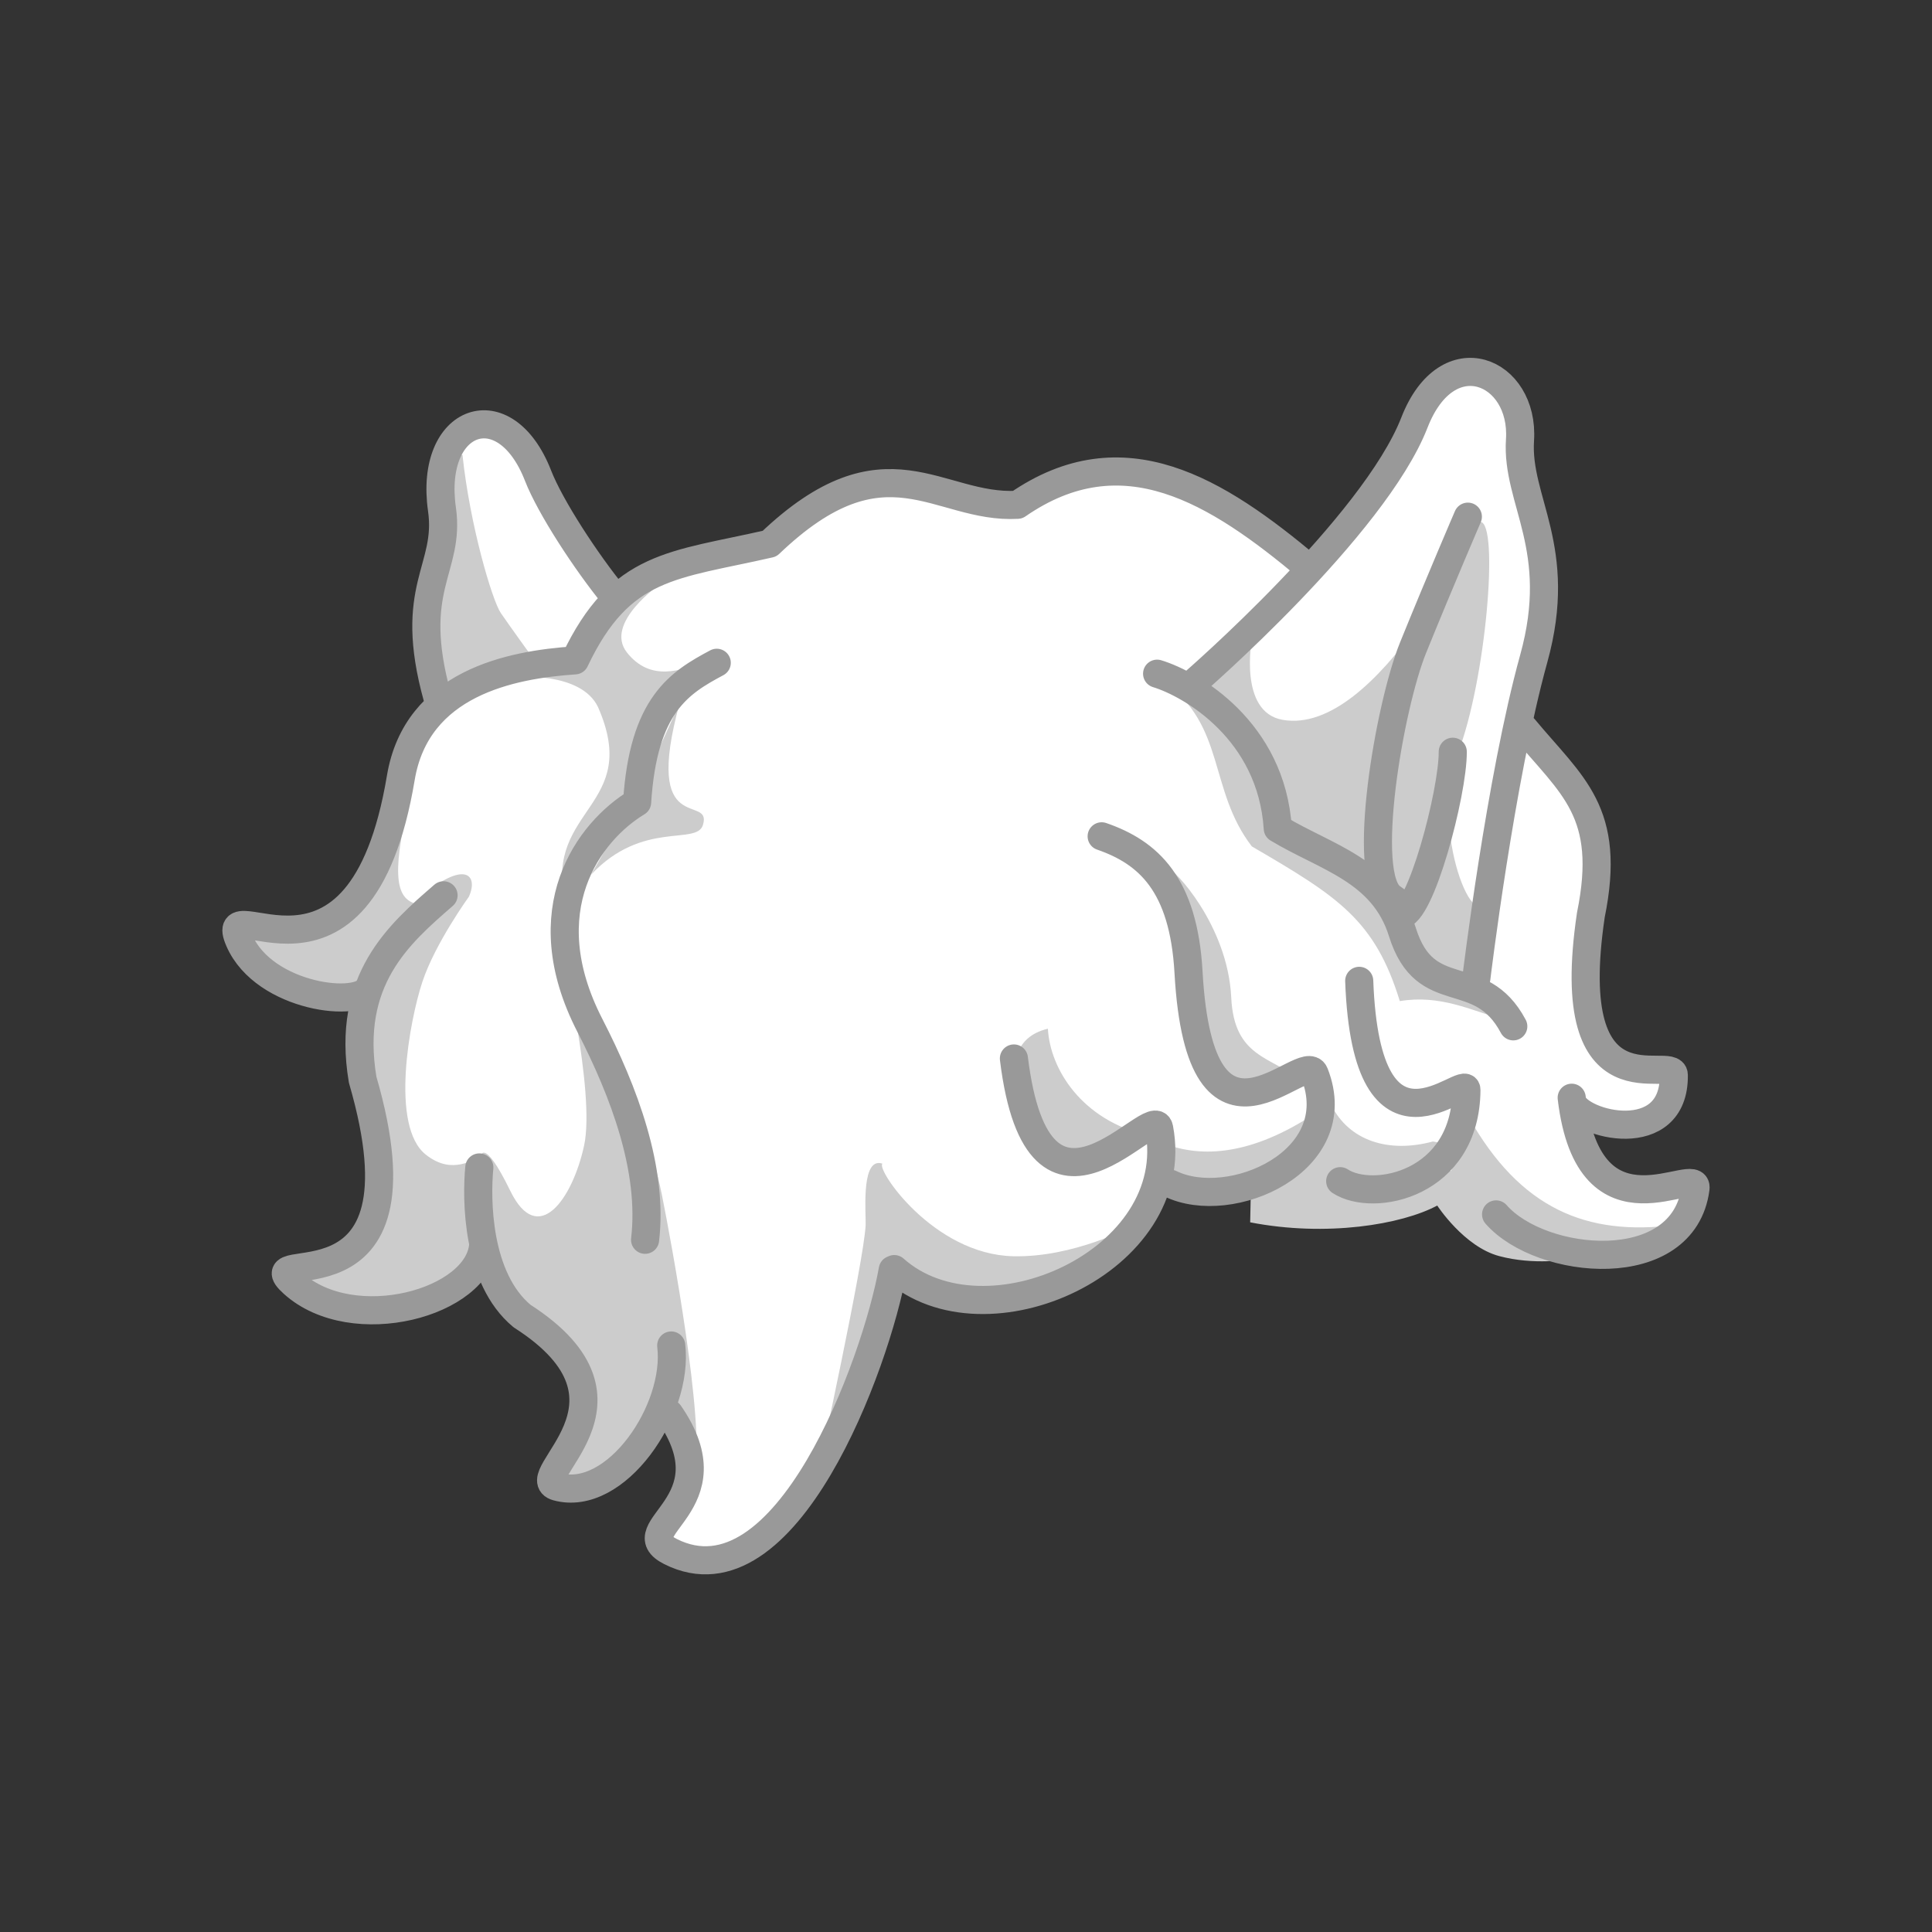 <?xml version="1.0" encoding="UTF-8" standalone="no"?>
<svg
   inkscape:version="1.1.1 (3bf5ae0, 2021-09-20)"
   id="svg8"
   version="1.1"
   viewBox="0 0 145.521 145.521"
   height="550"
   width="550"
   xmlns:inkscape="http://www.inkscape.org/namespaces/inkscape"
   xmlns:sodipodi="http://sodipodi.sourceforge.net/DTD/sodipodi-0.dtd"
   xmlns="http://www.w3.org/2000/svg"
   xmlns:svg="http://www.w3.org/2000/svg"
   xmlns:rdf="http://www.w3.org/1999/02/22-rdf-syntax-ns#"
   xmlns:cc="http://creativecommons.org/ns#"
   xmlns:dc="http://purl.org/dc/elements/1.1/">
  <rect x="0" y="0" width="145.521" height="145.521" fill="#333333" stroke="none"/>
  <defs
     id="defs2" />
  <sodipodi:namedview
     borderlayer="true"
     units="px"
     showgrid="false"
     inkscape:document-rotation="0"
     inkscape:current-layer="layer1"
     inkscape:document-units="px"
     inkscape:cy="277.85714"
     inkscape:cx="242.14286"
     inkscape:zoom="0.7"
     inkscape:pageshadow="2"
     inkscape:pageopacity="0"
     borderopacity="1.0"
     bordercolor="#666666"
     pagecolor="#585858"
     id="base"
     inkscape:pagecheckerboard="1"
     inkscape:snap-global="false"
     fit-margin-top="0"
     fit-margin-left="0"
     fit-margin-right="0"
     fit-margin-bottom="0"
     inkscape:window-width="1280"
     inkscape:window-height="967"
     inkscape:window-x="0"
     inkscape:window-y="1"
     inkscape:window-maximized="1" />
  <g
     id="layer1"
     inkscape:groupmode="layer"
     inkscape:label="Layer 1"
     transform="translate(-65.997,-92.135)">
    <g
       id="g45110"
       inkscape:label="hair4"
       style="display:inline"
       transform="translate(6.754,89.534)">
      <path
         style="display:inline;fill:#ffffff;fill-opacity:1;stroke:none;stroke-width:0.265px;stroke-linecap:butt;stroke-linejoin:miter;stroke-opacity:1"
         d="m 126.351,98.65 c 1.248,0.618 -3.272,16.678 -9.823,20.014 -1.233,0.628 -6.791,1.632 -7.551,-0.118 2.607,-1.188 2.781,-11.477 0.347,-10.196 -0.673,2.998 -6.354,7.316 -7.756,5.554 -0.645,-1.04 1.48,-5.929 1.407,-7.178 -1.287,-3.113 -4.614,-7.568 -7.518,-9.12 -4.57,3.998 -11.353,4.35 -14.105,0.819 6.37,-3.921 7.606,1.576 4.701,-20.623 -3.138,-0.48 -7.738,-0.594 -8.291,-5.128 11.134,1.395 10.601,-8.465 14.458,-17.42 0.472,-1.047 -0.34,-6.999 -0.438,-8.101 0.876,-3.444 -1.377,-11.122 2.749,-12.89 7.34,-2.154 6.153,11.733 11.331,12.307 2.673,-1.416 9.922,-2.171 11.74,-3.29 6.183,-6.668 9.529,-3.877 18.535,-2.941 9.714,-4.826 15.541,0.693 21.347,5.196 3.697,-1.029 5.413,-7.185 6.834,-9.589 1.015,-1.662 5.16,-5.986 7.438,-4.577 1.873,1.159 1.707,4.784 2.026,6.657 0.581,3.41 2.232,6.691 2.29,10.189 0.056,3.396 -1.66,6.689 -1.512,10.101 1.85,2.243 4.217,4.837 4.83,7.537 1.095,5.389 -1.954,10.394 0.711,15.655 0.873,1.723 5.026,1.148 5.299,2.545 -0.844,4.465 -5.57,2.411 -7.824,1.567 -0.516,8.325 9.882,4.448 8.649,7.396 -3.193,4.51 -8.667,3.668 -13.192,2.822 -1.618,-0.343 -3.664,-2.953 -5.497,-4.679 -3.001,2.484 -7.181,2.157 -10.823,-0.014 -3.183,1.505 -7.029,1.701 -10.067,0.635 -4.96,7.78 -12.125,10.94 -20.296,6.869 z"
         id="path41555"
         sodipodi:nodetypes="csccccccccccccccccsssccscccccccc" />
      <path
         id="path318145"
         style="opacity:1;vector-effect:none;fill:#cccccc;fill-opacity:1;stroke:none;stroke-width:0.5;stroke-linecap:butt;stroke-linejoin:miter;stroke-miterlimit:4;stroke-dasharray:none;stroke-dashoffset:0;stroke-opacity:1"
         d="m 355.006,139.086 c 0,0 -4.656,0.17 -6.27,8.23 -1.614,8.06 1.614,16.696 -0.82,34.205 -2.434,17.509 0.898,23.877 0.898,23.877 l 25.746,-9.178 c 0,0 -6.192,-8.57 -8.652,-12.16 -2.461,-3.59 -8.786,-24.959 -10.902,-44.975 z m 289.305,19.047 c -0.175,-0.01 -0.359,0.026 -0.553,0.111 0.13,-0.058 -28.541,61.032 -55.689,56.16 -12.628,-2.266 -8.656,-23.172 -8.656,-23.172 l -16.021,13.203 -9.205,-0.98 c 17.864,12.528 12.769,30.795 25.184,46.936 24.459,14.254 34.938,20.822 42.059,43.969 11.496,-1.911 20.315,2.624 29.859,5.412 0,0 4.868,-5.785 -8.621,-11.748 l 4.152,-24.498 c -3.49,15.758 -17.224,-18.293 -8.924,-39.564 8.008,-20.521 11.831,-65.512 6.416,-65.828 z m -232.984,17.613 c 0,0 -17.875,10.822 -21.5,16.613 -3.625,5.791 -19.633,9.889 -19.633,9.889 0,0 18.469,-1.659 23.338,8.535 12.433,28.273 -15.129,28.634 -9.445,55.033 l 16.252,-22.881 -8.766,15.484 c 14.644,-15.582 29.985,-8.203 31.783,-14.121 2.776,-9.137 -17.335,4.244 -6.615,-34.643 l -9.959,21.896 c -2.295,-11.135 1.935,-21.657 17.125,-33.809 -6.668,2.709 -15.503,5.942 -22.145,-2.457 -6.641,-8.399 9.564,-19.541 9.564,-19.541 z m -70.342,57.193 c -8.793,38.93 -47.592,46.126 -47.732,41.996 0,0 -2.7,7.722 7.672,10.566 10.372,2.845 26.221,9.178 26.221,9.178 -3.297,16.428 13.436,60.119 0.529,67.869 -7.012,3.522 -21.246,11.109 -21.246,11.109 16.935,13.987 32.602,6.527 54.32,-4.539 l -0.25,-6.127 c 1.407,6.647 4.181,13.406 9.488,18.459 15.117,14.393 24.286,22.821 19.066,33.789 -5.22,10.968 -10.571,19.949 -4.061,19.039 6.511,-0.91 29.225,-22.367 29.225,-22.367 0,0 4.6,28.81 6.865,16.596 2.729,-14.709 -6.616,-65.182 -9.354,-78.885 -2.758,-13.805 -8.887,-30.148 -16.314,-41.428 -7.428,-11.279 -12.518,-30.031 -12.518,-30.031 0,0 9.991,42.029 6.68,57.26 -3.312,15.231 -13.096,29.047 -20.973,12.883 -7.877,-16.165 -8.561,-9.496 -8.561,-9.496 0,0 -0.22,1.743 -0.4,3.25 l -0.088,-2.137 c -1.456,-1.59 -6.977,4.402 -14.977,-1.932 -10.209,-8.083 -4.611,-38.078 -0.986,-49.051 3.625,-10.973 13.246,-24.262 13.246,-24.262 2.945,-6.611 -1.714,-10.911 -15.695,1.822 -5.135,-1.887 -6.559,-8.957 -0.158,-33.562 z m 214.85,24.006 c 3.416,29.783 4.972,75.807 37.885,60.139 -8.876,-7.065 -19.39,-6.576 -20.209,-23.766 -0.987,-20.729 -16.663,-36.967 -17.676,-36.373 z m -23.389,83.182 c 7.791,-1.578 13.998,-5.311 17.256,-7.594 -18.61,-4.35 -27.647,-18.724 -28.303,-30.319 -20.404,4.763 -3.623,38.321 11.047,37.913 z m 17.256,-7.594 c 1.141,0.66 2.312,1.279 3.539,1.812 l -1.029,-3.701 c 0,0 -0.943,0.791 -2.51,1.889 z m 3.539,1.812 3.494,12.555 c 0,0 38.288,7.315 38.949,-19.541 -17.652,11.165 -31.715,11.65 -42.443,6.986 z m 48.648,-10.553 c 1.237,9.062 -1.027,6.909 -6.957,17.707 l -15.877,8.125 -0.16,7.615 c 21.773,4.229 43.113,0.613 53.172,-4.766 0,0 7.578,11.675 17.588,14.357 10.01,2.682 19.842,0.922 19.842,0.922 -1.08,-0.539 -2.143,-1.097 -3.193,-1.668 16.398,3.827 31,-2.214 35.801,-8.441 -25.594,3.946 -44.813,-2.971 -59.795,-28.043 l -6.375,13.08 c -0.46,-0.458 -0.92,-0.915 -1.377,-1.377 h -5.857 c 5.799,-2.938 8.152,-6.252 2.121,-7.041 -12.603,3.404 -23.891,-0.2 -28.932,-10.471 z m -128.582,16.584 c -4.982,0.063 -3.569,14.628 -3.711,17.729 -0.556,10.567 -13.408,69.533 -13.408,69.533 l 23.416,-53.51 c 0,0 49.526,11.663 65.561,-15.701 0,0 -16.262,8.821 -33.57,8.453 -22.823,-0.485 -39.217,-24.944 -37.203,-26.314 -0.391,-0.132 -0.752,-0.194 -1.084,-0.189 z"
         transform="scale(0.265)"
         sodipodi:nodetypes="cssccscscsccccccccsscscccccscccscscscccccssscssscsscccssccssccsccccccccccccccccccscccccccccsccccscs" />
      <path
         id="path296035"
         style="font-variation-settings:normal;vector-effect:none;fill:none;fill-opacity:1;stroke:#999999;stroke-width:2.117;stroke-linecap:round;stroke-linejoin:round;stroke-miterlimit:4;stroke-dasharray:none;stroke-dashoffset:0;stroke-opacity:1;-inkscape-stroke:none;stop-color:#000000"
         d="m 173.226,79.906 c -2.519,-4.743 -6.605,-1.509 -8.355,-7.108 -1.46,-4.669 -5.75,-5.602 -9.385,-7.795 -0.466,-7.369 -6.501,-10.873 -9.088,-11.659 m -54.21,1.781 c -2.31,-8.329 0.992,-9.617 0.344,-14.171 -0.978,-6.879 4.741,-8.934 7.236,-2.529 0.912,2.342 3.61,6.486 5.757,9.11 m 63.142,11.689 c 0.017,3.101 -2.46,12.398 -3.935,12.278 -0.833,-0.068 1.09,-0.123 -0.661,-1.297 -2.379,-1.593 -0.176,-14.43 1.606,-18.819 2.068,-5.095 4.127,-9.869 4.127,-9.869 m 0.635,34.803 c 0,0 1.815,-15.052 4.328,-24.112 2.31,-8.329 -1.338,-11.878 -1.036,-16.468 0.343,-5.215 -5.458,-7.716 -7.952,-1.311 -3.05,7.831 -16.6,19.584 -16.6,19.584 m 28.482,31.57 c 0.567,1.755 7.725,3.532 7.655,-2.006 -0.02,-1.625 -8.54,3.366 -6.248,-12.059 1.587,-7.791 -1.412,-9.7 -5.059,-14.092 M 157.827,45.374 c -6.943,-5.824 -13.995,-10.246 -21.943,-4.751 -6.008,0.34 -9.923,-5.443 -18.676,2.928 -7.253,1.662 -11.209,1.508 -14.663,8.79 -4.826,0.321 -11.918,1.704 -13.112,8.844 -3.084,18.443 -14.064,7.913 -12.164,12.265 1.891,4.331 9.249,5.149 9.796,3.474 m 90.56,8.36 c 1.33,11.256 9.585,4.854 9.324,6.835 -0.902,6.843 -11.634,5.817 -15.019,1.953 m -11.742,-2.502 c 2.491,1.634 9.466,0.255 9.507,-6.877 0.008,-1.395 -7.523,6.748 -8.074,-8.213 m -35.022,21.711 c 6.853,6.105 21.847,-0.625 19.951,-10.612 -0.416,-2.192 -9.068,10.001 -10.939,-5.252 m 11.787,9.435 c 4.524,2.207 13.45,-1.689 10.857,-8.294 -0.776,-1.977 -8.607,8.188 -9.491,-7.633 -0.372,-6.649 -3.048,-9.034 -6.543,-10.241 m -34.39,30.389 c 0.622,-5.291 -1.579,-11.131 -4.158,-16.145 -4.484,-8.718 -0.076,-14.613 3.558,-16.806 0.466,-7.369 3.203,-9.012 5.998,-10.509 M 95.64,96.358 c -0.31,4.367 -9.808,6.976 -14.315,2.907 -3.477,-3.139 10.616,3.157 5.233,-15.339 -1.26,-7.533 2.743,-10.975 6.094,-13.889 m 17.148,33.908 c 0.587,4.874 -4.176,11.854 -8.6,10.639 -2.617,-0.719 7.521,-6.347 -2.635,-12.856 -3.433,-2.847 -3.448,-8.839 -3.218,-11.193 m 31.141,7.704 c -1.252,7.05 -8.052,25.596 -16.736,21.23 -3.467,-1.743 4.667,-3.507 -0.096,-10.393"
         sodipodi:nodetypes="cscccssccsssccsssccsccccccssccscccccsccssccscccscccscccsc" />
    </g>
  </g>
</svg>
